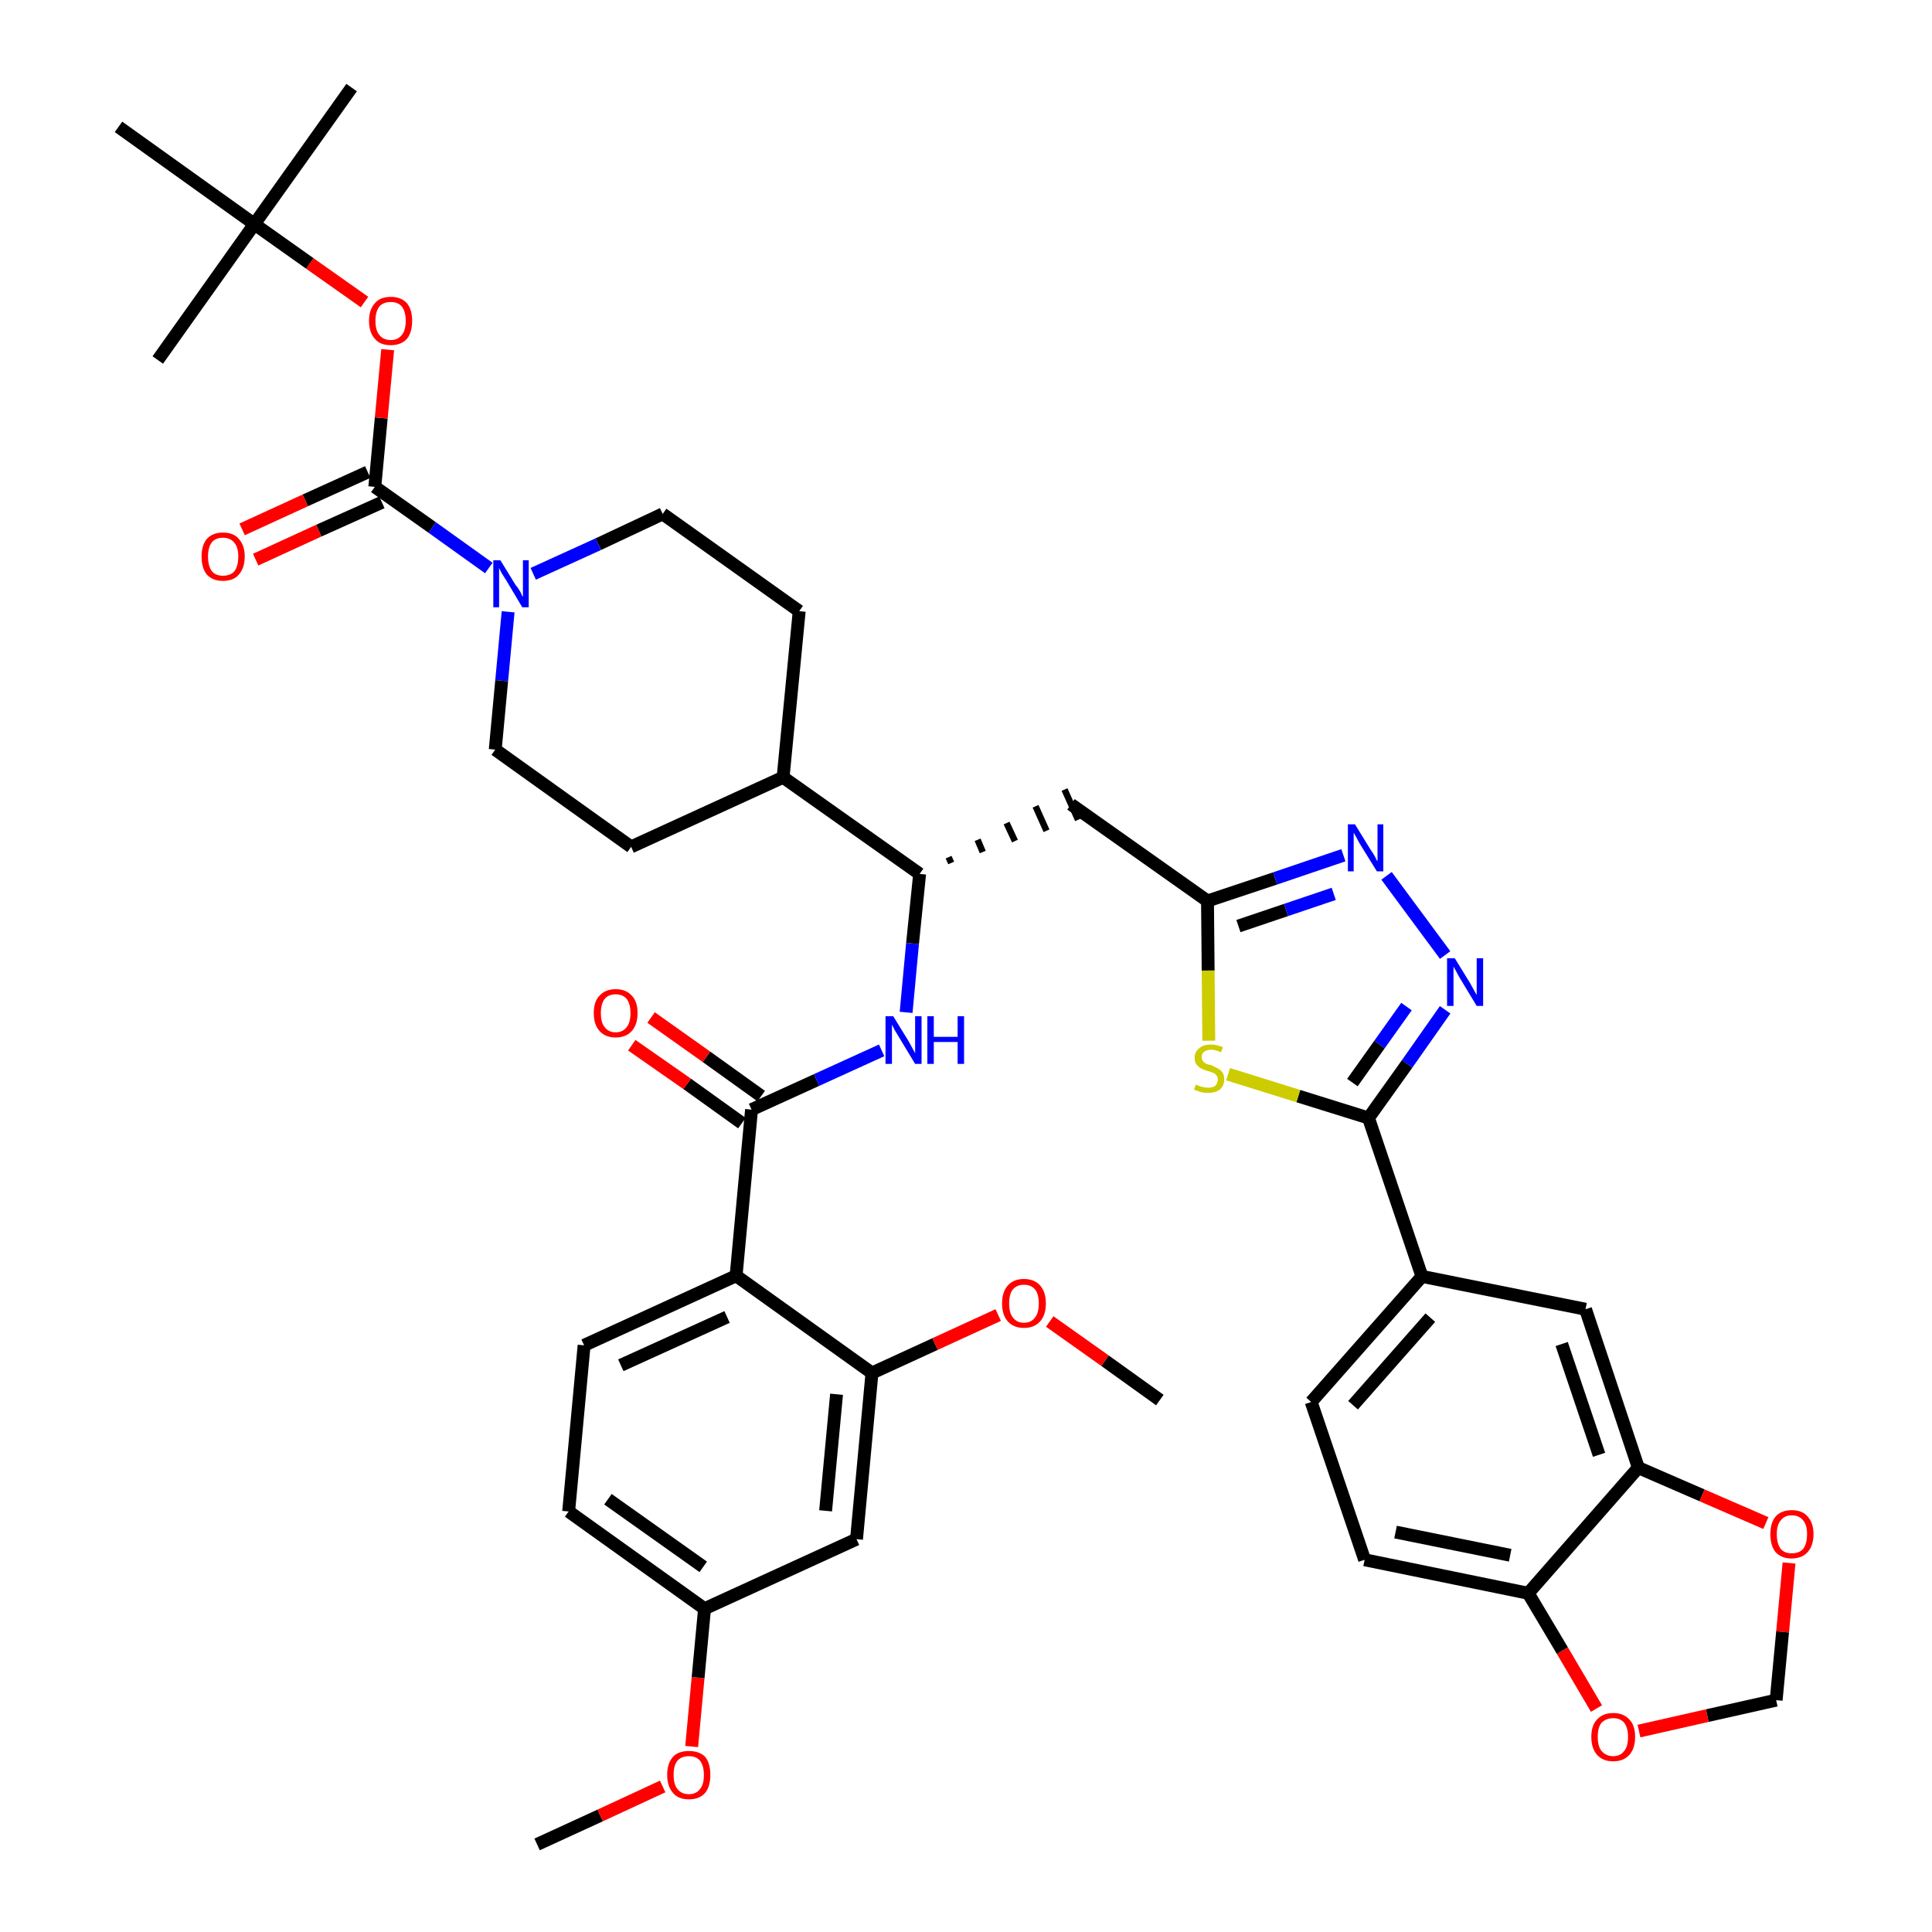 <?xml version='1.0' encoding='iso-8859-1'?>
<svg version='1.1' baseProfile='full'
              xmlns='http://www.w3.org/2000/svg'
                      xmlns:rdkit='http://www.rdkit.org/xml'
                      xmlns:xlink='http://www.w3.org/1999/xlink'
                  xml:space='preserve'
width='300px' height='300px' viewBox='0 0 300 300'>
<!-- END OF HEADER -->
<path class='bond-0 atom-0 atom-1' d='M 83.4,286.4 L 93.2,281.9' style='fill:none;fill-rule:evenodd;stroke:#000000;stroke-width:2.0px;stroke-linecap:butt;stroke-linejoin:miter;stroke-opacity:1' />
<path class='bond-0 atom-0 atom-1' d='M 93.2,281.9 L 102.9,277.4' style='fill:none;fill-rule:evenodd;stroke:#FF0000;stroke-width:2.0px;stroke-linecap:butt;stroke-linejoin:miter;stroke-opacity:1' />
<path class='bond-1 atom-1 atom-2' d='M 107.4,271.2 L 108.4,260.5' style='fill:none;fill-rule:evenodd;stroke:#FF0000;stroke-width:2.0px;stroke-linecap:butt;stroke-linejoin:miter;stroke-opacity:1' />
<path class='bond-1 atom-1 atom-2' d='M 108.4,260.5 L 109.4,249.8' style='fill:none;fill-rule:evenodd;stroke:#000000;stroke-width:2.0px;stroke-linecap:butt;stroke-linejoin:miter;stroke-opacity:1' />
<path class='bond-2 atom-2 atom-3' d='M 109.4,249.8 L 88.3,234.7' style='fill:none;fill-rule:evenodd;stroke:#000000;stroke-width:2.0px;stroke-linecap:butt;stroke-linejoin:miter;stroke-opacity:1' />
<path class='bond-2 atom-2 atom-3' d='M 109.2,243.3 L 94.4,232.8' style='fill:none;fill-rule:evenodd;stroke:#000000;stroke-width:2.0px;stroke-linecap:butt;stroke-linejoin:miter;stroke-opacity:1' />
<path class='bond-41 atom-41 atom-2' d='M 133.0,239.0 L 109.4,249.8' style='fill:none;fill-rule:evenodd;stroke:#000000;stroke-width:2.0px;stroke-linecap:butt;stroke-linejoin:miter;stroke-opacity:1' />
<path class='bond-3 atom-3 atom-4' d='M 88.3,234.7 L 90.7,208.9' style='fill:none;fill-rule:evenodd;stroke:#000000;stroke-width:2.0px;stroke-linecap:butt;stroke-linejoin:miter;stroke-opacity:1' />
<path class='bond-4 atom-4 atom-5' d='M 90.7,208.9 L 114.3,198.1' style='fill:none;fill-rule:evenodd;stroke:#000000;stroke-width:2.0px;stroke-linecap:butt;stroke-linejoin:miter;stroke-opacity:1' />
<path class='bond-4 atom-4 atom-5' d='M 96.4,212.0 L 112.9,204.5' style='fill:none;fill-rule:evenodd;stroke:#000000;stroke-width:2.0px;stroke-linecap:butt;stroke-linejoin:miter;stroke-opacity:1' />
<path class='bond-5 atom-5 atom-6' d='M 114.3,198.1 L 116.7,172.3' style='fill:none;fill-rule:evenodd;stroke:#000000;stroke-width:2.0px;stroke-linecap:butt;stroke-linejoin:miter;stroke-opacity:1' />
<path class='bond-37 atom-5 atom-38' d='M 114.3,198.1 L 135.4,213.2' style='fill:none;fill-rule:evenodd;stroke:#000000;stroke-width:2.0px;stroke-linecap:butt;stroke-linejoin:miter;stroke-opacity:1' />
<path class='bond-6 atom-6 atom-7' d='M 118.2,170.2 L 109.7,164.1' style='fill:none;fill-rule:evenodd;stroke:#000000;stroke-width:2.0px;stroke-linecap:butt;stroke-linejoin:miter;stroke-opacity:1' />
<path class='bond-6 atom-6 atom-7' d='M 109.7,164.1 L 101.1,158.0' style='fill:none;fill-rule:evenodd;stroke:#FF0000;stroke-width:2.0px;stroke-linecap:butt;stroke-linejoin:miter;stroke-opacity:1' />
<path class='bond-6 atom-6 atom-7' d='M 115.2,174.4 L 106.7,168.3' style='fill:none;fill-rule:evenodd;stroke:#000000;stroke-width:2.0px;stroke-linecap:butt;stroke-linejoin:miter;stroke-opacity:1' />
<path class='bond-6 atom-6 atom-7' d='M 106.7,168.3 L 98.1,162.3' style='fill:none;fill-rule:evenodd;stroke:#FF0000;stroke-width:2.0px;stroke-linecap:butt;stroke-linejoin:miter;stroke-opacity:1' />
<path class='bond-7 atom-6 atom-8' d='M 116.7,172.3 L 126.8,167.7' style='fill:none;fill-rule:evenodd;stroke:#000000;stroke-width:2.0px;stroke-linecap:butt;stroke-linejoin:miter;stroke-opacity:1' />
<path class='bond-7 atom-6 atom-8' d='M 126.8,167.7 L 136.9,163.1' style='fill:none;fill-rule:evenodd;stroke:#0000FF;stroke-width:2.0px;stroke-linecap:butt;stroke-linejoin:miter;stroke-opacity:1' />
<path class='bond-8 atom-8 atom-9' d='M 140.7,157.2 L 141.7,146.5' style='fill:none;fill-rule:evenodd;stroke:#0000FF;stroke-width:2.0px;stroke-linecap:butt;stroke-linejoin:miter;stroke-opacity:1' />
<path class='bond-8 atom-8 atom-9' d='M 141.7,146.5 L 142.8,135.7' style='fill:none;fill-rule:evenodd;stroke:#000000;stroke-width:2.0px;stroke-linecap:butt;stroke-linejoin:miter;stroke-opacity:1' />
<path class='bond-9 atom-9 atom-10' d='M 147.7,134.0 L 147.3,133.1' style='fill:none;fill-rule:evenodd;stroke:#000000;stroke-width:1.0px;stroke-linecap:butt;stroke-linejoin:miter;stroke-opacity:1' />
<path class='bond-9 atom-9 atom-10' d='M 152.6,132.3 L 151.8,130.4' style='fill:none;fill-rule:evenodd;stroke:#000000;stroke-width:1.0px;stroke-linecap:butt;stroke-linejoin:miter;stroke-opacity:1' />
<path class='bond-9 atom-9 atom-10' d='M 157.6,130.6 L 156.3,127.8' style='fill:none;fill-rule:evenodd;stroke:#000000;stroke-width:1.0px;stroke-linecap:butt;stroke-linejoin:miter;stroke-opacity:1' />
<path class='bond-9 atom-9 atom-10' d='M 162.5,129.0 L 160.8,125.2' style='fill:none;fill-rule:evenodd;stroke:#000000;stroke-width:1.0px;stroke-linecap:butt;stroke-linejoin:miter;stroke-opacity:1' />
<path class='bond-9 atom-9 atom-10' d='M 167.4,127.3 L 165.3,122.6' style='fill:none;fill-rule:evenodd;stroke:#000000;stroke-width:1.0px;stroke-linecap:butt;stroke-linejoin:miter;stroke-opacity:1' />
<path class='bond-24 atom-9 atom-25' d='M 142.8,135.7 L 121.6,120.7' style='fill:none;fill-rule:evenodd;stroke:#000000;stroke-width:2.0px;stroke-linecap:butt;stroke-linejoin:miter;stroke-opacity:1' />
<path class='bond-10 atom-10 atom-11' d='M 166.3,124.9 L 187.5,139.9' style='fill:none;fill-rule:evenodd;stroke:#000000;stroke-width:2.0px;stroke-linecap:butt;stroke-linejoin:miter;stroke-opacity:1' />
<path class='bond-11 atom-11 atom-12' d='M 187.5,139.9 L 198.0,136.4' style='fill:none;fill-rule:evenodd;stroke:#000000;stroke-width:2.0px;stroke-linecap:butt;stroke-linejoin:miter;stroke-opacity:1' />
<path class='bond-11 atom-11 atom-12' d='M 198.0,136.4 L 208.6,132.8' style='fill:none;fill-rule:evenodd;stroke:#0000FF;stroke-width:2.0px;stroke-linecap:butt;stroke-linejoin:miter;stroke-opacity:1' />
<path class='bond-11 atom-11 atom-12' d='M 192.3,143.8 L 199.7,141.3' style='fill:none;fill-rule:evenodd;stroke:#000000;stroke-width:2.0px;stroke-linecap:butt;stroke-linejoin:miter;stroke-opacity:1' />
<path class='bond-11 atom-11 atom-12' d='M 199.7,141.3 L 207.1,138.8' style='fill:none;fill-rule:evenodd;stroke:#0000FF;stroke-width:2.0px;stroke-linecap:butt;stroke-linejoin:miter;stroke-opacity:1' />
<path class='bond-42 atom-24 atom-11' d='M 187.7,161.6 L 187.6,150.7' style='fill:none;fill-rule:evenodd;stroke:#CCCC00;stroke-width:2.0px;stroke-linecap:butt;stroke-linejoin:miter;stroke-opacity:1' />
<path class='bond-42 atom-24 atom-11' d='M 187.6,150.7 L 187.5,139.9' style='fill:none;fill-rule:evenodd;stroke:#000000;stroke-width:2.0px;stroke-linecap:butt;stroke-linejoin:miter;stroke-opacity:1' />
<path class='bond-12 atom-12 atom-13' d='M 215.3,136.0 L 224.4,148.3' style='fill:none;fill-rule:evenodd;stroke:#0000FF;stroke-width:2.0px;stroke-linecap:butt;stroke-linejoin:miter;stroke-opacity:1' />
<path class='bond-13 atom-13 atom-14' d='M 224.4,156.8 L 218.5,165.2' style='fill:none;fill-rule:evenodd;stroke:#0000FF;stroke-width:2.0px;stroke-linecap:butt;stroke-linejoin:miter;stroke-opacity:1' />
<path class='bond-13 atom-13 atom-14' d='M 218.5,165.2 L 212.5,173.6' style='fill:none;fill-rule:evenodd;stroke:#000000;stroke-width:2.0px;stroke-linecap:butt;stroke-linejoin:miter;stroke-opacity:1' />
<path class='bond-13 atom-13 atom-14' d='M 218.4,156.3 L 214.2,162.2' style='fill:none;fill-rule:evenodd;stroke:#0000FF;stroke-width:2.0px;stroke-linecap:butt;stroke-linejoin:miter;stroke-opacity:1' />
<path class='bond-13 atom-13 atom-14' d='M 214.2,162.2 L 210.0,168.1' style='fill:none;fill-rule:evenodd;stroke:#000000;stroke-width:2.0px;stroke-linecap:butt;stroke-linejoin:miter;stroke-opacity:1' />
<path class='bond-14 atom-14 atom-15' d='M 212.5,173.6 L 220.8,198.2' style='fill:none;fill-rule:evenodd;stroke:#000000;stroke-width:2.0px;stroke-linecap:butt;stroke-linejoin:miter;stroke-opacity:1' />
<path class='bond-23 atom-14 atom-24' d='M 212.5,173.6 L 201.6,170.2' style='fill:none;fill-rule:evenodd;stroke:#000000;stroke-width:2.0px;stroke-linecap:butt;stroke-linejoin:miter;stroke-opacity:1' />
<path class='bond-23 atom-14 atom-24' d='M 201.6,170.2 L 190.7,166.8' style='fill:none;fill-rule:evenodd;stroke:#CCCC00;stroke-width:2.0px;stroke-linecap:butt;stroke-linejoin:miter;stroke-opacity:1' />
<path class='bond-15 atom-15 atom-16' d='M 220.8,198.2 L 203.6,217.7' style='fill:none;fill-rule:evenodd;stroke:#000000;stroke-width:2.0px;stroke-linecap:butt;stroke-linejoin:miter;stroke-opacity:1' />
<path class='bond-15 atom-15 atom-16' d='M 222.1,204.6 L 210.1,218.2' style='fill:none;fill-rule:evenodd;stroke:#000000;stroke-width:2.0px;stroke-linecap:butt;stroke-linejoin:miter;stroke-opacity:1' />
<path class='bond-44 atom-20 atom-15' d='M 246.2,203.3 L 220.8,198.2' style='fill:none;fill-rule:evenodd;stroke:#000000;stroke-width:2.0px;stroke-linecap:butt;stroke-linejoin:miter;stroke-opacity:1' />
<path class='bond-16 atom-16 atom-17' d='M 203.6,217.7 L 211.9,242.2' style='fill:none;fill-rule:evenodd;stroke:#000000;stroke-width:2.0px;stroke-linecap:butt;stroke-linejoin:miter;stroke-opacity:1' />
<path class='bond-17 atom-17 atom-18' d='M 211.9,242.2 L 237.3,247.4' style='fill:none;fill-rule:evenodd;stroke:#000000;stroke-width:2.0px;stroke-linecap:butt;stroke-linejoin:miter;stroke-opacity:1' />
<path class='bond-17 atom-17 atom-18' d='M 216.7,237.9 L 234.5,241.5' style='fill:none;fill-rule:evenodd;stroke:#000000;stroke-width:2.0px;stroke-linecap:butt;stroke-linejoin:miter;stroke-opacity:1' />
<path class='bond-18 atom-18 atom-19' d='M 237.3,247.4 L 254.4,227.9' style='fill:none;fill-rule:evenodd;stroke:#000000;stroke-width:2.0px;stroke-linecap:butt;stroke-linejoin:miter;stroke-opacity:1' />
<path class='bond-45 atom-23 atom-18' d='M 247.9,265.3 L 242.6,256.3' style='fill:none;fill-rule:evenodd;stroke:#FF0000;stroke-width:2.0px;stroke-linecap:butt;stroke-linejoin:miter;stroke-opacity:1' />
<path class='bond-45 atom-23 atom-18' d='M 242.6,256.3 L 237.3,247.4' style='fill:none;fill-rule:evenodd;stroke:#000000;stroke-width:2.0px;stroke-linecap:butt;stroke-linejoin:miter;stroke-opacity:1' />
<path class='bond-19 atom-19 atom-20' d='M 254.4,227.9 L 246.2,203.3' style='fill:none;fill-rule:evenodd;stroke:#000000;stroke-width:2.0px;stroke-linecap:butt;stroke-linejoin:miter;stroke-opacity:1' />
<path class='bond-19 atom-19 atom-20' d='M 248.3,225.9 L 242.5,208.7' style='fill:none;fill-rule:evenodd;stroke:#000000;stroke-width:2.0px;stroke-linecap:butt;stroke-linejoin:miter;stroke-opacity:1' />
<path class='bond-20 atom-19 atom-21' d='M 254.4,227.9 L 264.3,232.2' style='fill:none;fill-rule:evenodd;stroke:#000000;stroke-width:2.0px;stroke-linecap:butt;stroke-linejoin:miter;stroke-opacity:1' />
<path class='bond-20 atom-19 atom-21' d='M 264.3,232.2 L 274.2,236.5' style='fill:none;fill-rule:evenodd;stroke:#FF0000;stroke-width:2.0px;stroke-linecap:butt;stroke-linejoin:miter;stroke-opacity:1' />
<path class='bond-21 atom-21 atom-22' d='M 277.8,242.7 L 276.8,253.4' style='fill:none;fill-rule:evenodd;stroke:#FF0000;stroke-width:2.0px;stroke-linecap:butt;stroke-linejoin:miter;stroke-opacity:1' />
<path class='bond-21 atom-21 atom-22' d='M 276.8,253.4 L 275.8,264.0' style='fill:none;fill-rule:evenodd;stroke:#000000;stroke-width:2.0px;stroke-linecap:butt;stroke-linejoin:miter;stroke-opacity:1' />
<path class='bond-22 atom-22 atom-23' d='M 275.8,264.0 L 265.1,266.4' style='fill:none;fill-rule:evenodd;stroke:#000000;stroke-width:2.0px;stroke-linecap:butt;stroke-linejoin:miter;stroke-opacity:1' />
<path class='bond-22 atom-22 atom-23' d='M 265.1,266.4 L 254.5,268.8' style='fill:none;fill-rule:evenodd;stroke:#FF0000;stroke-width:2.0px;stroke-linecap:butt;stroke-linejoin:miter;stroke-opacity:1' />
<path class='bond-25 atom-25 atom-26' d='M 121.6,120.7 L 124.1,94.9' style='fill:none;fill-rule:evenodd;stroke:#000000;stroke-width:2.0px;stroke-linecap:butt;stroke-linejoin:miter;stroke-opacity:1' />
<path class='bond-43 atom-37 atom-25' d='M 98.0,131.5 L 121.6,120.7' style='fill:none;fill-rule:evenodd;stroke:#000000;stroke-width:2.0px;stroke-linecap:butt;stroke-linejoin:miter;stroke-opacity:1' />
<path class='bond-26 atom-26 atom-27' d='M 124.1,94.9 L 102.9,79.8' style='fill:none;fill-rule:evenodd;stroke:#000000;stroke-width:2.0px;stroke-linecap:butt;stroke-linejoin:miter;stroke-opacity:1' />
<path class='bond-27 atom-27 atom-28' d='M 102.9,79.8 L 92.9,84.5' style='fill:none;fill-rule:evenodd;stroke:#000000;stroke-width:2.0px;stroke-linecap:butt;stroke-linejoin:miter;stroke-opacity:1' />
<path class='bond-27 atom-27 atom-28' d='M 92.9,84.5 L 82.8,89.1' style='fill:none;fill-rule:evenodd;stroke:#0000FF;stroke-width:2.0px;stroke-linecap:butt;stroke-linejoin:miter;stroke-opacity:1' />
<path class='bond-28 atom-28 atom-29' d='M 75.9,88.2 L 67.1,81.9' style='fill:none;fill-rule:evenodd;stroke:#0000FF;stroke-width:2.0px;stroke-linecap:butt;stroke-linejoin:miter;stroke-opacity:1' />
<path class='bond-28 atom-28 atom-29' d='M 67.1,81.9 L 58.2,75.6' style='fill:none;fill-rule:evenodd;stroke:#000000;stroke-width:2.0px;stroke-linecap:butt;stroke-linejoin:miter;stroke-opacity:1' />
<path class='bond-35 atom-28 atom-36' d='M 78.9,95.0 L 77.9,105.7' style='fill:none;fill-rule:evenodd;stroke:#0000FF;stroke-width:2.0px;stroke-linecap:butt;stroke-linejoin:miter;stroke-opacity:1' />
<path class='bond-35 atom-28 atom-36' d='M 77.9,105.7 L 76.9,116.4' style='fill:none;fill-rule:evenodd;stroke:#000000;stroke-width:2.0px;stroke-linecap:butt;stroke-linejoin:miter;stroke-opacity:1' />
<path class='bond-29 atom-29 atom-30' d='M 57.1,73.3 L 47.4,77.7' style='fill:none;fill-rule:evenodd;stroke:#000000;stroke-width:2.0px;stroke-linecap:butt;stroke-linejoin:miter;stroke-opacity:1' />
<path class='bond-29 atom-29 atom-30' d='M 47.4,77.7 L 37.6,82.2' style='fill:none;fill-rule:evenodd;stroke:#FF0000;stroke-width:2.0px;stroke-linecap:butt;stroke-linejoin:miter;stroke-opacity:1' />
<path class='bond-29 atom-29 atom-30' d='M 59.3,78.0 L 49.5,82.4' style='fill:none;fill-rule:evenodd;stroke:#000000;stroke-width:2.0px;stroke-linecap:butt;stroke-linejoin:miter;stroke-opacity:1' />
<path class='bond-29 atom-29 atom-30' d='M 49.5,82.4 L 39.7,86.9' style='fill:none;fill-rule:evenodd;stroke:#FF0000;stroke-width:2.0px;stroke-linecap:butt;stroke-linejoin:miter;stroke-opacity:1' />
<path class='bond-30 atom-29 atom-31' d='M 58.2,75.6 L 59.2,64.9' style='fill:none;fill-rule:evenodd;stroke:#000000;stroke-width:2.0px;stroke-linecap:butt;stroke-linejoin:miter;stroke-opacity:1' />
<path class='bond-30 atom-29 atom-31' d='M 59.2,64.9 L 60.2,54.3' style='fill:none;fill-rule:evenodd;stroke:#FF0000;stroke-width:2.0px;stroke-linecap:butt;stroke-linejoin:miter;stroke-opacity:1' />
<path class='bond-31 atom-31 atom-32' d='M 56.6,46.9 L 48.1,40.9' style='fill:none;fill-rule:evenodd;stroke:#FF0000;stroke-width:2.0px;stroke-linecap:butt;stroke-linejoin:miter;stroke-opacity:1' />
<path class='bond-31 atom-31 atom-32' d='M 48.1,40.9 L 39.5,34.8' style='fill:none;fill-rule:evenodd;stroke:#000000;stroke-width:2.0px;stroke-linecap:butt;stroke-linejoin:miter;stroke-opacity:1' />
<path class='bond-32 atom-32 atom-33' d='M 39.5,34.8 L 54.6,13.6' style='fill:none;fill-rule:evenodd;stroke:#000000;stroke-width:2.0px;stroke-linecap:butt;stroke-linejoin:miter;stroke-opacity:1' />
<path class='bond-33 atom-32 atom-34' d='M 39.5,34.8 L 24.5,55.9' style='fill:none;fill-rule:evenodd;stroke:#000000;stroke-width:2.0px;stroke-linecap:butt;stroke-linejoin:miter;stroke-opacity:1' />
<path class='bond-34 atom-32 atom-35' d='M 39.5,34.8 L 18.4,19.7' style='fill:none;fill-rule:evenodd;stroke:#000000;stroke-width:2.0px;stroke-linecap:butt;stroke-linejoin:miter;stroke-opacity:1' />
<path class='bond-36 atom-36 atom-37' d='M 76.9,116.4 L 98.0,131.5' style='fill:none;fill-rule:evenodd;stroke:#000000;stroke-width:2.0px;stroke-linecap:butt;stroke-linejoin:miter;stroke-opacity:1' />
<path class='bond-38 atom-38 atom-39' d='M 135.4,213.2 L 145.2,208.7' style='fill:none;fill-rule:evenodd;stroke:#000000;stroke-width:2.0px;stroke-linecap:butt;stroke-linejoin:miter;stroke-opacity:1' />
<path class='bond-38 atom-38 atom-39' d='M 145.2,208.7 L 155.0,204.2' style='fill:none;fill-rule:evenodd;stroke:#FF0000;stroke-width:2.0px;stroke-linecap:butt;stroke-linejoin:miter;stroke-opacity:1' />
<path class='bond-40 atom-38 atom-41' d='M 135.4,213.2 L 133.0,239.0' style='fill:none;fill-rule:evenodd;stroke:#000000;stroke-width:2.0px;stroke-linecap:butt;stroke-linejoin:miter;stroke-opacity:1' />
<path class='bond-40 atom-38 atom-41' d='M 129.9,216.5 L 128.2,234.6' style='fill:none;fill-rule:evenodd;stroke:#000000;stroke-width:2.0px;stroke-linecap:butt;stroke-linejoin:miter;stroke-opacity:1' />
<path class='bond-39 atom-39 atom-40' d='M 163.0,205.2 L 171.6,211.3' style='fill:none;fill-rule:evenodd;stroke:#FF0000;stroke-width:2.0px;stroke-linecap:butt;stroke-linejoin:miter;stroke-opacity:1' />
<path class='bond-39 atom-39 atom-40' d='M 171.6,211.3 L 180.1,217.4' style='fill:none;fill-rule:evenodd;stroke:#000000;stroke-width:2.0px;stroke-linecap:butt;stroke-linejoin:miter;stroke-opacity:1' />
<path  class='atom-1' d='M 103.6 275.6
Q 103.6 273.8, 104.5 272.8
Q 105.3 271.9, 107.0 271.9
Q 108.6 271.9, 109.5 272.8
Q 110.3 273.8, 110.3 275.6
Q 110.3 277.4, 109.5 278.4
Q 108.6 279.4, 107.0 279.4
Q 105.3 279.4, 104.5 278.4
Q 103.6 277.4, 103.6 275.6
M 107.0 278.6
Q 108.1 278.6, 108.7 277.8
Q 109.3 277.1, 109.3 275.6
Q 109.3 274.2, 108.7 273.4
Q 108.1 272.7, 107.0 272.7
Q 105.8 272.7, 105.2 273.4
Q 104.6 274.1, 104.6 275.6
Q 104.6 277.1, 105.2 277.8
Q 105.8 278.6, 107.0 278.6
' fill='#FF0000'/>
<path  class='atom-7' d='M 92.2 157.3
Q 92.2 155.5, 93.1 154.6
Q 94.0 153.6, 95.6 153.6
Q 97.2 153.6, 98.1 154.6
Q 99.0 155.5, 99.0 157.3
Q 99.0 159.1, 98.1 160.1
Q 97.2 161.1, 95.6 161.1
Q 94.0 161.1, 93.1 160.1
Q 92.2 159.1, 92.2 157.3
M 95.6 160.3
Q 96.7 160.3, 97.3 159.5
Q 97.9 158.8, 97.9 157.3
Q 97.9 155.9, 97.3 155.1
Q 96.7 154.4, 95.6 154.4
Q 94.5 154.4, 93.9 155.1
Q 93.3 155.9, 93.3 157.3
Q 93.3 158.8, 93.9 159.5
Q 94.5 160.3, 95.6 160.3
' fill='#FF0000'/>
<path  class='atom-8' d='M 138.7 157.8
L 141.1 161.7
Q 141.3 162.1, 141.7 162.8
Q 142.1 163.5, 142.1 163.6
L 142.1 157.8
L 143.1 157.8
L 143.1 165.2
L 142.1 165.2
L 139.5 160.9
Q 139.2 160.4, 138.9 159.9
Q 138.6 159.3, 138.5 159.1
L 138.5 165.2
L 137.5 165.2
L 137.5 157.8
L 138.7 157.8
' fill='#0000FF'/>
<path  class='atom-8' d='M 144.0 157.8
L 145.0 157.8
L 145.0 161.0
L 148.7 161.0
L 148.7 157.8
L 149.7 157.8
L 149.7 165.2
L 148.7 165.2
L 148.7 161.8
L 145.0 161.8
L 145.0 165.2
L 144.0 165.2
L 144.0 157.8
' fill='#0000FF'/>
<path  class='atom-12' d='M 210.4 128.0
L 212.8 131.9
Q 213.1 132.3, 213.5 133.0
Q 213.8 133.7, 213.9 133.7
L 213.9 128.0
L 214.8 128.0
L 214.8 135.3
L 213.8 135.3
L 211.2 131.1
Q 210.9 130.6, 210.6 130.0
Q 210.3 129.5, 210.2 129.3
L 210.2 135.3
L 209.3 135.3
L 209.3 128.0
L 210.4 128.0
' fill='#0000FF'/>
<path  class='atom-13' d='M 225.9 148.8
L 228.3 152.7
Q 228.5 153.1, 228.9 153.8
Q 229.3 154.5, 229.3 154.5
L 229.3 148.8
L 230.3 148.8
L 230.3 156.2
L 229.3 156.2
L 226.7 151.9
Q 226.4 151.4, 226.1 150.8
Q 225.8 150.3, 225.7 150.1
L 225.7 156.2
L 224.7 156.2
L 224.7 148.8
L 225.9 148.8
' fill='#0000FF'/>
<path  class='atom-21' d='M 274.9 238.2
Q 274.9 236.5, 275.7 235.5
Q 276.6 234.5, 278.2 234.5
Q 279.9 234.5, 280.7 235.5
Q 281.6 236.5, 281.6 238.2
Q 281.6 240.0, 280.7 241.0
Q 279.8 242.0, 278.2 242.0
Q 276.6 242.0, 275.7 241.0
Q 274.9 240.0, 274.9 238.2
M 278.2 241.2
Q 279.4 241.2, 280.0 240.5
Q 280.6 239.7, 280.6 238.2
Q 280.6 236.8, 280.0 236.1
Q 279.4 235.3, 278.2 235.3
Q 277.1 235.3, 276.5 236.1
Q 275.9 236.8, 275.9 238.2
Q 275.9 239.7, 276.5 240.5
Q 277.1 241.2, 278.2 241.2
' fill='#FF0000'/>
<path  class='atom-23' d='M 247.1 269.7
Q 247.1 267.9, 248.0 267.0
Q 248.9 266.0, 250.5 266.0
Q 252.1 266.0, 253.0 267.0
Q 253.9 267.9, 253.9 269.7
Q 253.9 271.5, 253.0 272.5
Q 252.1 273.5, 250.5 273.5
Q 248.9 273.5, 248.0 272.5
Q 247.1 271.5, 247.1 269.7
M 250.5 272.7
Q 251.6 272.7, 252.2 271.9
Q 252.8 271.2, 252.8 269.7
Q 252.8 268.3, 252.2 267.5
Q 251.6 266.8, 250.5 266.8
Q 249.4 266.8, 248.7 267.5
Q 248.1 268.2, 248.1 269.7
Q 248.1 271.2, 248.7 271.9
Q 249.4 272.7, 250.5 272.7
' fill='#FF0000'/>
<path  class='atom-24' d='M 185.7 168.4
Q 185.7 168.4, 186.1 168.6
Q 186.4 168.7, 186.8 168.8
Q 187.2 168.9, 187.6 168.9
Q 188.3 168.9, 188.7 168.6
Q 189.1 168.2, 189.1 167.6
Q 189.1 167.2, 188.9 167.0
Q 188.7 166.7, 188.4 166.6
Q 188.0 166.4, 187.5 166.3
Q 186.9 166.1, 186.5 165.9
Q 186.1 165.7, 185.8 165.3
Q 185.5 164.9, 185.5 164.3
Q 185.5 163.3, 186.2 162.8
Q 186.8 162.2, 188.0 162.2
Q 188.9 162.2, 189.9 162.6
L 189.6 163.4
Q 188.7 163.0, 188.1 163.0
Q 187.4 163.0, 187.0 163.3
Q 186.6 163.6, 186.6 164.1
Q 186.6 164.5, 186.8 164.8
Q 187.0 165.0, 187.3 165.2
Q 187.6 165.3, 188.1 165.4
Q 188.7 165.7, 189.1 165.9
Q 189.5 166.1, 189.8 166.5
Q 190.1 166.9, 190.1 167.6
Q 190.1 168.6, 189.4 169.2
Q 188.7 169.7, 187.6 169.7
Q 187.0 169.7, 186.5 169.6
Q 186.0 169.4, 185.4 169.2
L 185.7 168.4
' fill='#CCCC00'/>
<path  class='atom-28' d='M 77.7 87.0
L 80.1 90.9
Q 80.4 91.2, 80.8 91.9
Q 81.1 92.6, 81.2 92.7
L 81.2 87.0
L 82.1 87.0
L 82.1 94.3
L 81.1 94.3
L 78.6 90.1
Q 78.3 89.6, 77.9 89.0
Q 77.6 88.4, 77.5 88.2
L 77.5 94.3
L 76.6 94.3
L 76.6 87.0
L 77.7 87.0
' fill='#0000FF'/>
<path  class='atom-30' d='M 31.3 86.4
Q 31.3 84.7, 32.1 83.7
Q 33.0 82.7, 34.6 82.7
Q 36.3 82.7, 37.1 83.7
Q 38.0 84.7, 38.0 86.4
Q 38.0 88.2, 37.1 89.2
Q 36.3 90.2, 34.6 90.2
Q 33.0 90.2, 32.1 89.2
Q 31.3 88.2, 31.3 86.4
M 34.6 89.4
Q 35.8 89.4, 36.4 88.7
Q 37.0 87.9, 37.0 86.4
Q 37.0 85.0, 36.4 84.3
Q 35.8 83.5, 34.6 83.5
Q 33.5 83.5, 32.9 84.2
Q 32.3 85.0, 32.3 86.4
Q 32.3 87.9, 32.9 88.7
Q 33.5 89.4, 34.6 89.4
' fill='#FF0000'/>
<path  class='atom-31' d='M 57.3 49.8
Q 57.3 48.1, 58.2 47.1
Q 59.0 46.1, 60.7 46.1
Q 62.3 46.1, 63.2 47.1
Q 64.0 48.1, 64.0 49.8
Q 64.0 51.6, 63.2 52.6
Q 62.3 53.6, 60.7 53.6
Q 59.0 53.6, 58.2 52.6
Q 57.3 51.6, 57.3 49.8
M 60.7 52.8
Q 61.8 52.8, 62.4 52.0
Q 63.0 51.3, 63.0 49.8
Q 63.0 48.4, 62.4 47.6
Q 61.8 46.9, 60.7 46.9
Q 59.5 46.9, 58.9 47.6
Q 58.3 48.4, 58.3 49.8
Q 58.3 51.3, 58.9 52.0
Q 59.5 52.8, 60.7 52.8
' fill='#FF0000'/>
<path  class='atom-39' d='M 155.6 202.4
Q 155.6 200.6, 156.5 199.6
Q 157.4 198.6, 159.0 198.6
Q 160.6 198.6, 161.5 199.6
Q 162.4 200.6, 162.4 202.4
Q 162.4 204.2, 161.5 205.2
Q 160.6 206.2, 159.0 206.2
Q 157.4 206.2, 156.5 205.2
Q 155.6 204.2, 155.6 202.4
M 159.0 205.4
Q 160.1 205.4, 160.7 204.6
Q 161.3 203.9, 161.3 202.4
Q 161.3 200.9, 160.7 200.2
Q 160.1 199.5, 159.0 199.5
Q 157.9 199.5, 157.3 200.2
Q 156.7 200.9, 156.7 202.4
Q 156.7 203.9, 157.3 204.6
Q 157.9 205.4, 159.0 205.4
' fill='#FF0000'/>
</svg>
